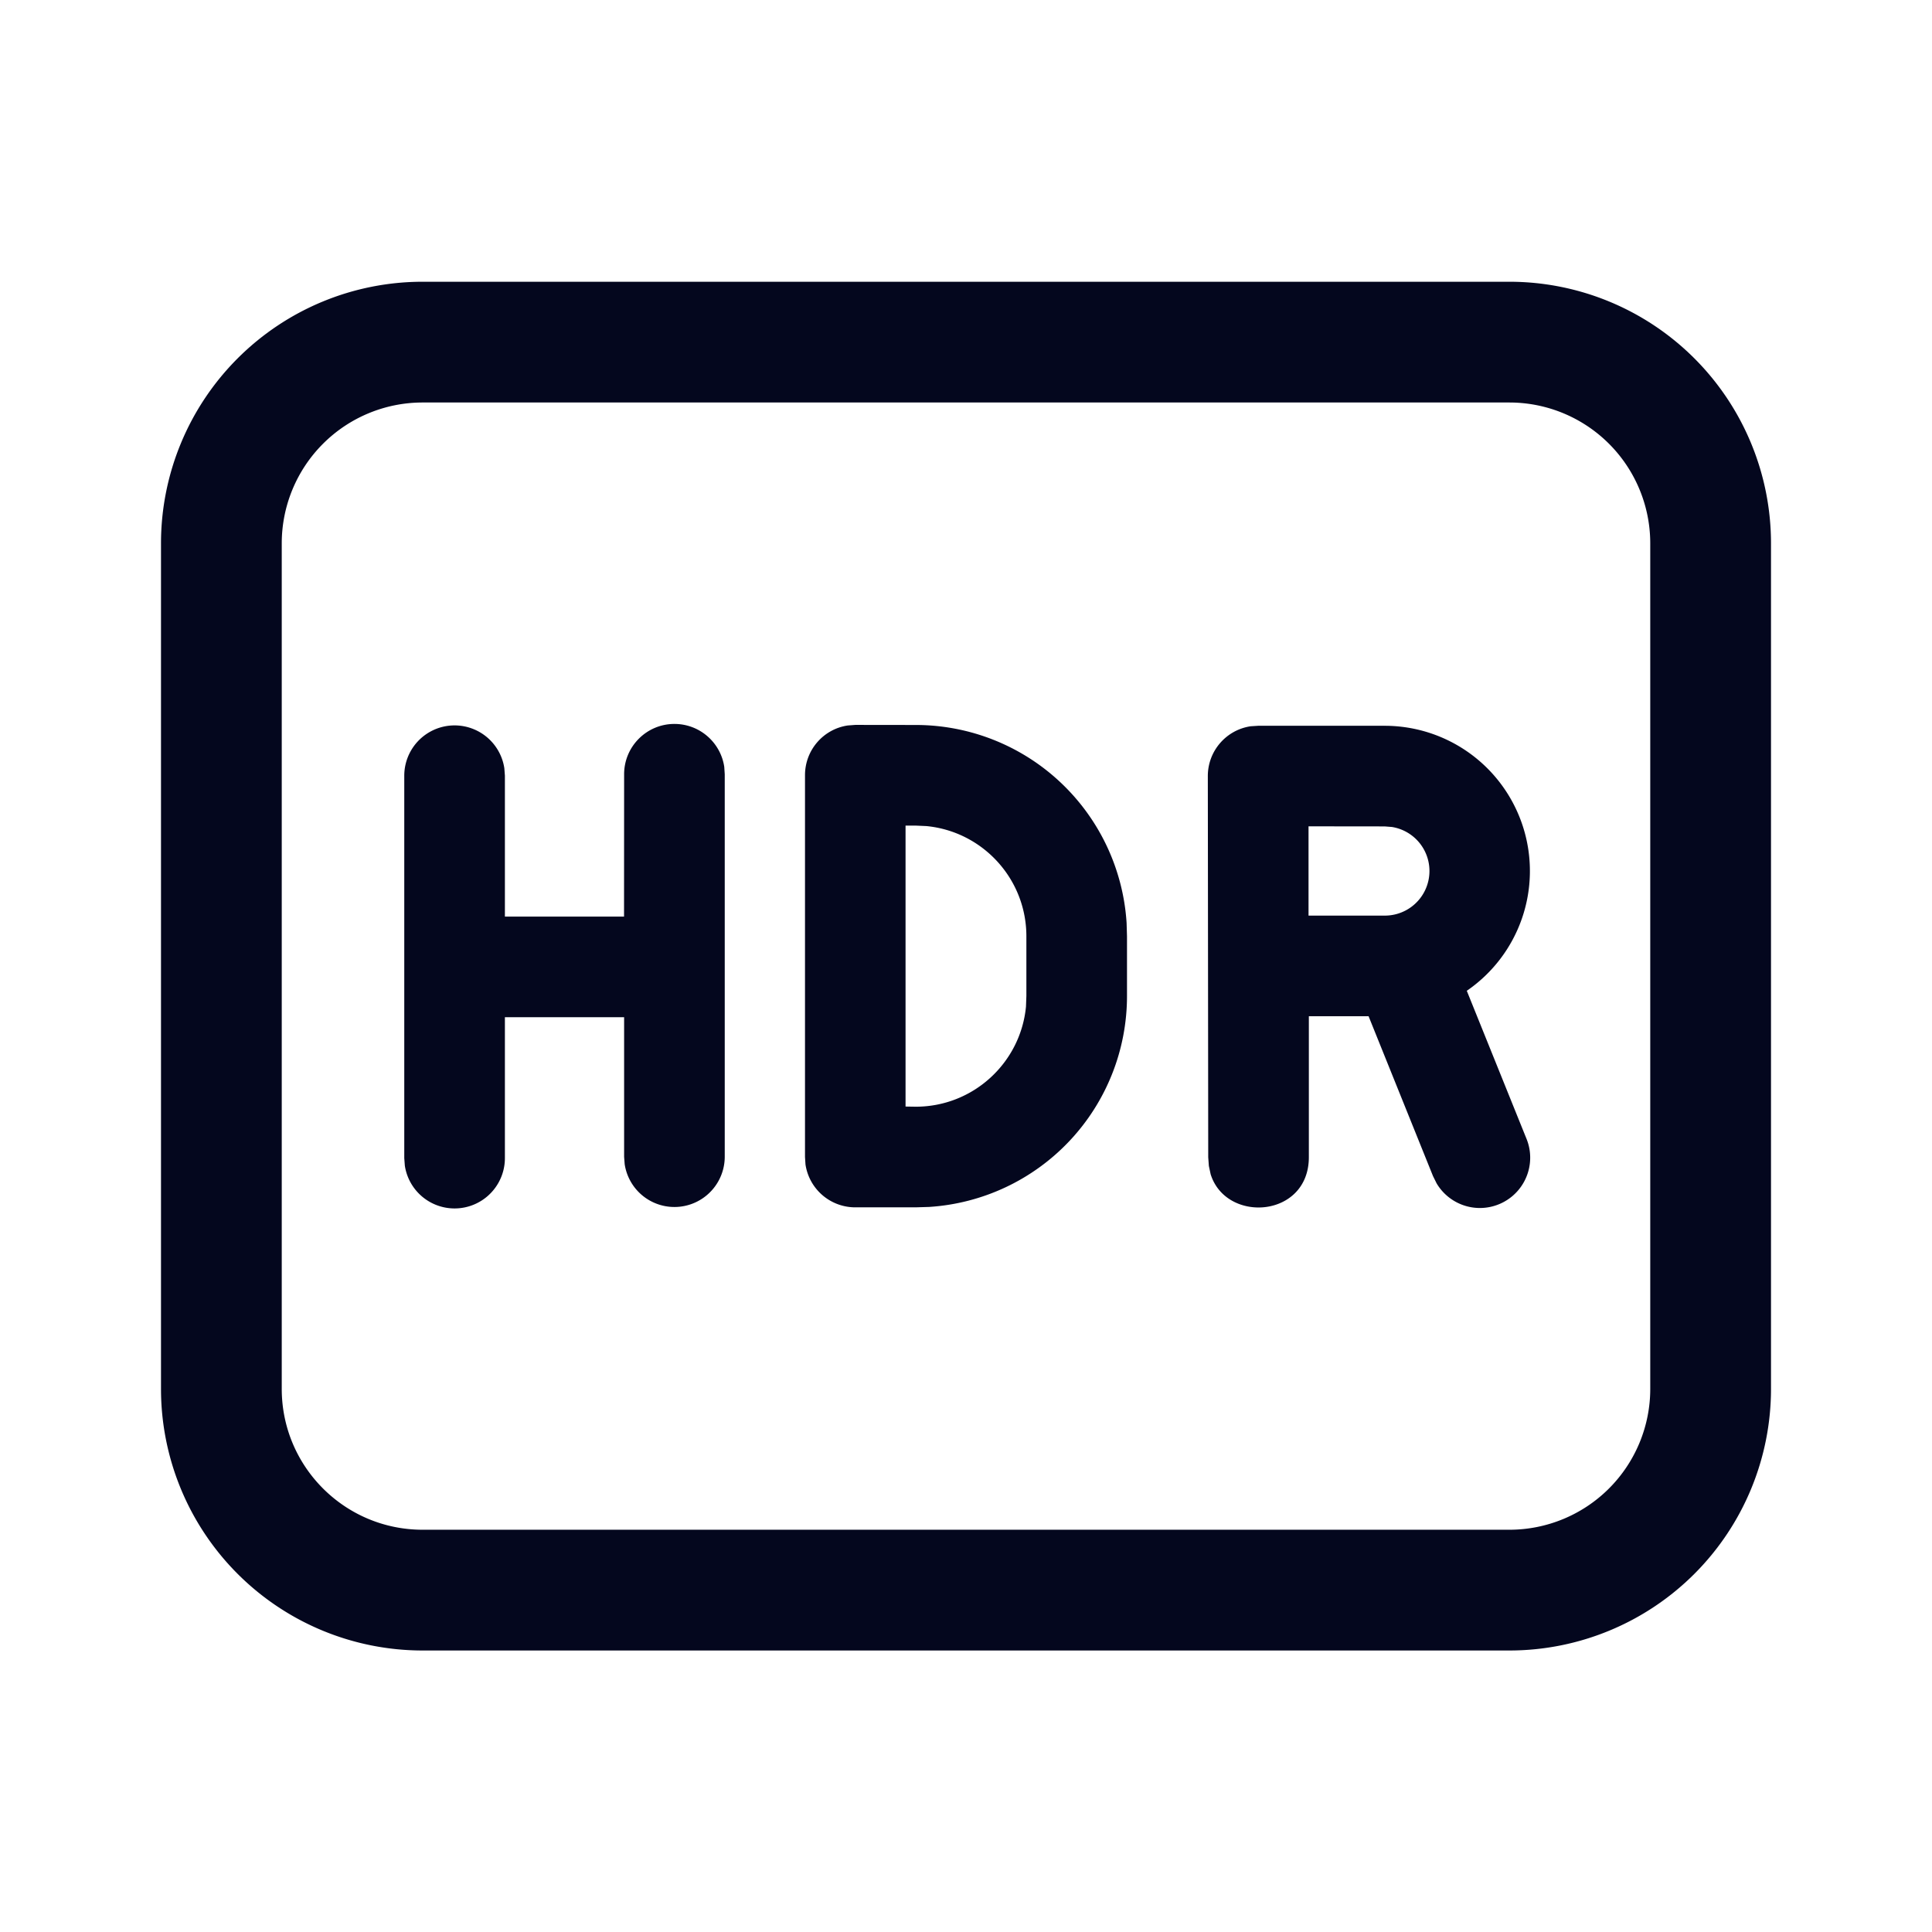 <svg xmlns="http://www.w3.org/2000/svg" width="24" height="24" fill="none"><path fill="#04071E" d="M18.75 3.5A3.25 3.25 0 0 1 22 6.75v10.503a3.25 3.25 0 0 1-3.25 3.25H5.25A3.25 3.25 0 0 1 2 17.253V6.75A3.25 3.25 0 0 1 5.25 3.5zm0 1.5H5.25A1.75 1.75 0 0 0 3.5 6.75v10.503c0 .967.784 1.75 1.75 1.75h13.5a1.75 1.75 0 0 0 1.75-1.75V6.75A1.75 1.75 0 0 0 18.75 5M8.378 8.993c.314 0 .574.231.619.533l.006.092v4.752a.625.625 0 0 1-1.243.092l-.007-.092v-1.734H6.272v1.751a.625.625 0 0 1-1.243.093l-.007-.093V9.635a.625.625 0 0 1 1.243-.092l.007.092v1.751h1.48l.001-1.768c0-.345.28-.625.625-.625m8.823.023a1.804 1.804 0 0 1 1.02 3.292l.74 1.834a.625.625 0 0 1-1.115.558l-.045-.091-.8-1.985h-.742v1.751c0 .755-1.027.826-1.22.212l-.022-.103-.008-.108-.005-4.735c0-.314.23-.574.532-.619l.093-.006zm-5.826-.01a2.625 2.625 0 0 1 2.62 2.459l.005.166v.742a2.625 2.625 0 0 1-2.459 2.62l-.166.005h-.75a.625.625 0 0 1-.619-.533L10 14.373V9.63c0-.314.23-.574.532-.618l.093-.007zm0 1.25h-.126v3.49l.126.002c.715 0 1.303-.546 1.37-1.243l.005-.132v-.742c0-.715-.545-1.302-1.242-1.369zm4.88.009v1.109h.946a.554.554 0 0 0 .09-1.101l-.09-.007z"/></svg>